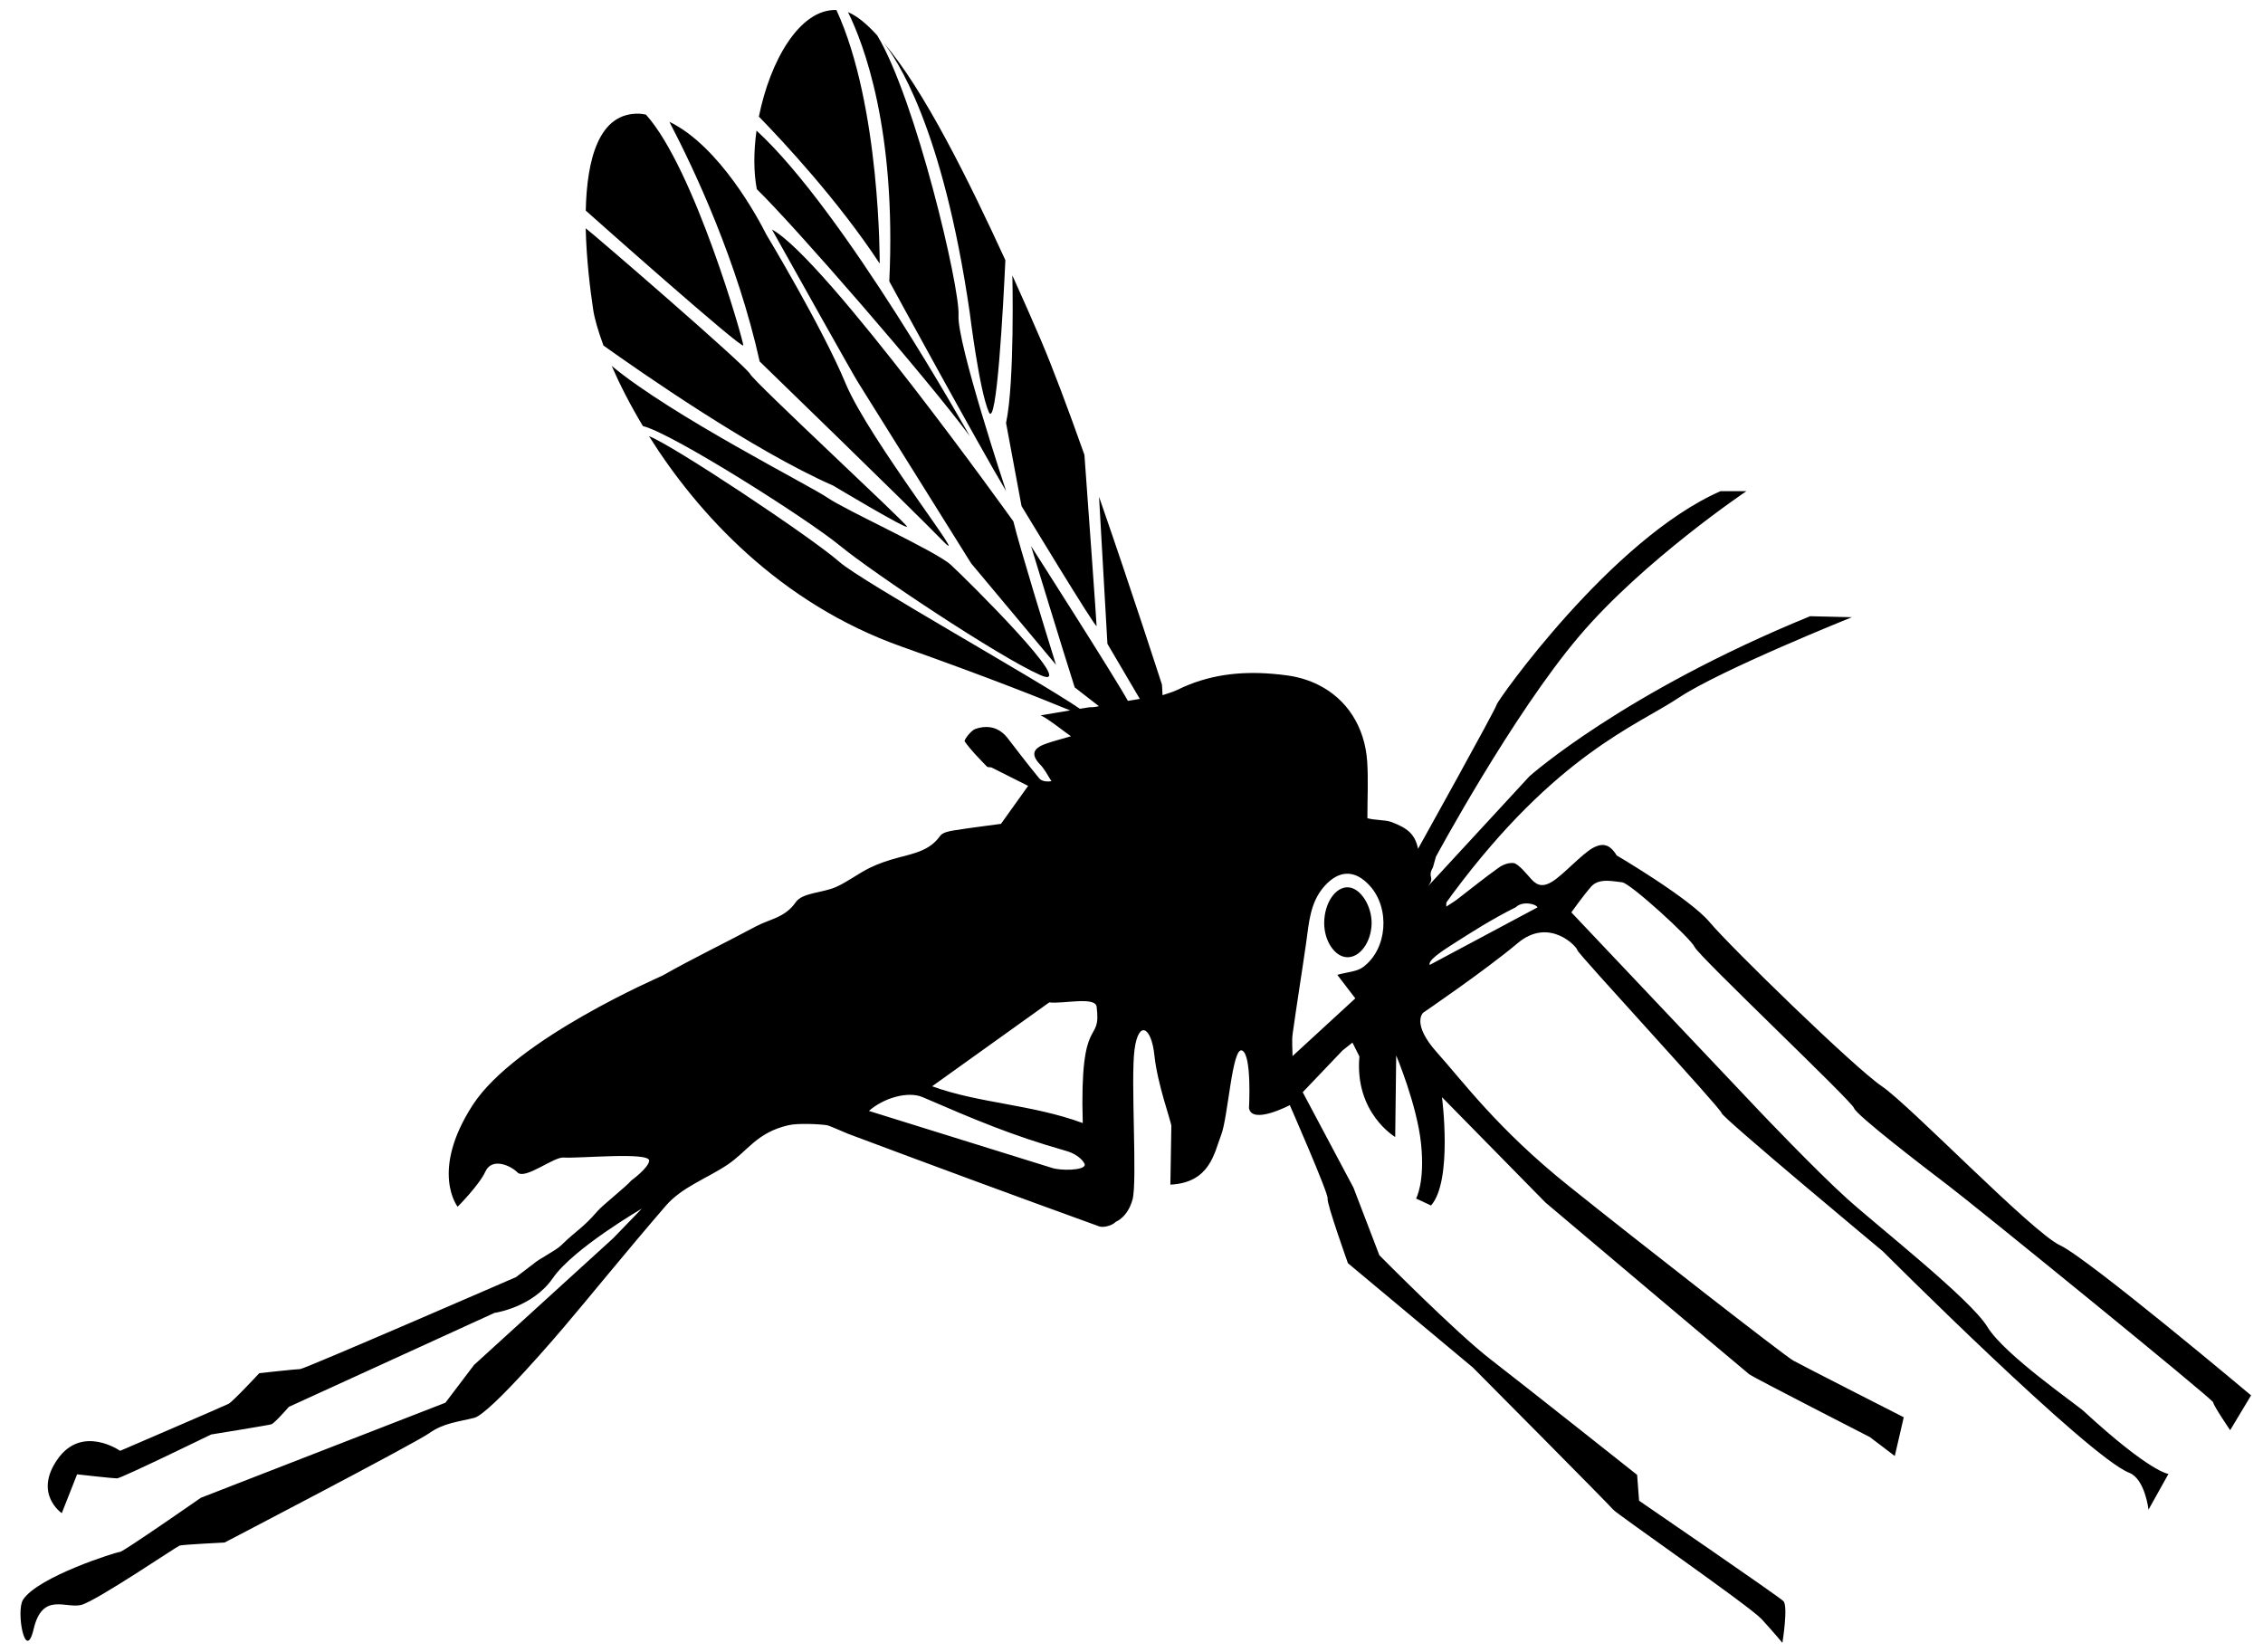 <svg width="100px" height="73px" viewBox="0 0 100 73" version="1.1" xmlns="http://www.w3.org/2000/svg" xmlns:xlink="http://www.w3.org/1999/xlink">
	<g id="mosquito" stroke="none" stroke-width="1" fill="none" fill-rule="evenodd">
		<g id="Elanco_LandingMapaElanco_General_Madrid" transform="translate(-191, -1366)" fill="#000000" fill-rule="nonzero">
			<path d="M234.695,1384.208 C235.044,1385.001 235.334,1379.48 235.427,1377.497 C233.839,1374.044 231.836,1369.958 230.033,1367.873 C230.587,1368.555 232.649,1371.544 233.852,1379.813 C233.852,1379.813 234.272,1383.247 234.695,1384.208 M235.459,1387.7 C235.459,1387.7 233.28,1381.138 233.356,1379.934 C233.431,1378.73 231.464,1370.373 229.765,1367.568 C229.305,1367.058 228.869,1366.7 228.473,1366.536 C229.161,1367.93 230.616,1371.718 230.297,1378.431 C230.295,1378.431 234.233,1385.654 235.459,1387.7 M236.141,1388.363 C236.141,1388.363 239.457,1393.84 239.457,1393.66 C239.457,1393.52 239.086,1388.363 238.92,1386.101 C238.205,1384.083 237.503,1382.206 236.966,1380.957 C236.638,1380.194 236.217,1379.231 235.736,1378.171 C235.736,1378.173 235.844,1382.874 235.457,1384.69 L236.141,1388.363 M229.397,1415.091 C230.044,1414.515 231.123,1414.206 231.768,1414.481 C234.063,1415.472 235.696,1416.169 238.101,1416.854 C238.716,1417.029 238.935,1417.395 238.935,1417.468 C238.935,1417.732 237.824,1417.738 237.46,1417.6 L229.397,1415.091 Z M239.459,1410.486 C239.681,1412.243 238.697,1410.633 238.846,1415.626 C236.579,1414.795 234.252,1414.756 232.19,1414.001 L237.367,1410.294 C237.954,1410.373 239.397,1410.017 239.459,1410.486 M248.116,1412.667 C248.116,1412.349 248.078,1412.01 248.121,1411.682 C248.308,1410.343 248.525,1409.007 248.717,1407.666 C248.842,1406.79 248.883,1405.892 249.515,1405.17 C250.166,1404.432 250.88,1404.417 251.537,1405.148 C252.438,1406.15 252.306,1407.95 251.227,1408.738 C250.956,1408.939 250.547,1408.949 250.094,1409.077 C250.36,1409.425 250.624,1409.77 250.89,1410.117 C249.983,1410.951 249.098,1411.765 248.116,1412.667 M254.175,1408.64 C254.13,1408.514 254.298,1408.297 255.094,1407.788 C256.022,1407.195 256.899,1406.63 257.985,1406.088 C258.26,1405.811 258.854,1405.926 258.943,1406.095 L254.175,1408.64 M192.017,1436.692 C191.698,1437.189 192.123,1439.529 192.487,1437.984 C192.877,1436.33 193.918,1437.099 194.595,1436.918 C195.274,1436.737 198.799,1434.345 198.935,1434.298 C199.071,1434.253 200.925,1434.162 200.925,1434.162 C200.925,1434.162 209.332,1429.783 209.968,1429.331 C210.6,1428.881 211.231,1428.834 211.956,1428.653 C212.678,1428.472 215.888,1424.68 215.888,1424.68 C217.01,1423.364 218.645,1421.339 220.42,1419.282 C221.133,1418.455 222.238,1418.077 223.143,1417.47 C224.05,1416.864 224.42,1416.052 225.84,1415.722 C226.255,1415.626 227.198,1415.669 227.543,1415.722 C227.658,1415.741 228.345,1416.052 228.475,1416.101 C232.162,1417.483 235.859,1418.849 239.566,1420.19 C239.719,1420.245 239.976,1420.196 240.159,1420.098 C240.221,1420.064 240.274,1420.026 240.311,1419.987 C240.311,1419.987 240.826,1419.798 241.045,1419.009 C241.266,1418.218 240.956,1413.695 241.134,1412.377 C241.309,1411.06 241.882,1411.365 242.013,1412.639 C242.145,1413.914 242.761,1415.581 242.761,1415.758 C242.761,1415.933 242.718,1418.348 242.718,1418.348 C244.476,1418.261 244.653,1416.945 244.962,1416.153 C245.27,1415.364 245.447,1412.245 245.884,1412.42 C246.326,1412.597 246.192,1414.967 246.192,1414.967 C246.324,1415.715 247.995,1414.835 247.995,1414.835 C247.995,1414.835 249.711,1418.743 249.666,1418.962 C249.622,1419.184 250.564,1421.819 250.564,1421.819 L256.086,1426.43 C256.086,1426.43 262.155,1432.535 262.287,1432.71 C262.419,1432.885 268.311,1436.969 268.839,1437.542 C269.365,1438.112 269.763,1438.595 269.763,1438.595 C269.763,1438.595 270.027,1436.969 269.806,1436.751 C269.586,1436.532 263.43,1432.315 263.43,1432.315 L263.343,1431.173 C263.343,1431.173 258.417,1427.265 256.878,1426.078 C255.339,1424.893 251.952,1421.467 251.952,1421.467 L250.809,1418.482 L248.566,1414.264 L250.324,1412.42 L250.763,1412.07 L251.071,1412.684 C250.85,1415.187 252.653,1416.242 252.653,1416.242 L252.697,1412.639 C252.697,1412.639 253.621,1414.835 253.796,1416.547 C253.972,1418.261 253.575,1418.962 253.575,1418.962 L254.236,1419.269 C255.203,1418.173 254.72,1414.483 254.72,1414.483 L259.294,1419.139 C259.294,1419.139 268.133,1426.604 268.309,1426.737 C268.484,1426.869 273.629,1429.504 273.629,1429.504 L274.729,1430.339 L275.125,1428.627 C275.125,1428.627 270.638,1426.344 270.244,1426.123 C269.85,1425.903 263.426,1420.896 260.305,1418.393 C257.181,1415.89 255.643,1413.782 254.5,1412.509 C253.357,1411.235 253.885,1410.753 253.885,1410.753 C253.885,1410.753 256.655,1408.864 258.062,1407.679 C259.469,1406.493 260.701,1407.854 260.701,1407.986 C260.701,1408.118 267.077,1415.012 267.077,1415.187 C267.077,1415.364 274.199,1421.292 274.199,1421.292 C274.199,1421.292 283.274,1430.371 285.09,1431.081 C285.788,1431.354 285.941,1432.71 285.941,1432.71 L286.822,1431.13 C286.822,1431.13 286.039,1431.081 283.084,1428.363 C282.735,1428.041 279.564,1425.86 278.819,1424.63 C278.071,1423.402 273.982,1420.196 272.618,1418.964 C271.255,1417.736 268.792,1415.146 268.792,1415.146 L260.437,1406.317 C260.437,1406.317 260.965,1405.571 261.316,1405.174 C261.668,1404.778 262.328,1404.956 262.681,1404.988 C263.032,1405.018 265.714,1407.461 265.889,1407.854 C266.066,1408.25 272.837,1414.664 272.926,1414.963 C273.014,1415.264 276.004,1417.561 277.103,1418.395 C278.203,1419.229 288.8,1427.837 288.8,1427.969 C288.8,1428.101 289.549,1429.199 289.549,1429.199 L290.473,1427.66 C290.473,1427.66 283.261,1421.599 282.031,1421.028 C280.8,1420.456 275.391,1414.835 274.157,1414.001 C272.928,1413.166 267.43,1407.807 266.551,1406.752 C265.672,1405.698 262.441,1403.801 262.441,1403.801 C262.392,1403.718 262.342,1403.65 262.289,1403.588 C262.24,1403.532 262.191,1403.483 262.136,1403.445 C262.061,1403.39 261.979,1403.356 261.893,1403.345 C261.883,1403.345 261.876,1403.339 261.864,1403.339 C261.729,1403.328 261.578,1403.368 261.404,1403.46 C260.901,1403.731 260.076,1404.665 259.588,1404.959 C259.414,1405.067 259.26,1405.121 259.113,1405.11 C258.966,1405.101 258.824,1405.021 258.677,1404.861 C258.49,1404.656 258.092,1404.153 257.874,1404.136 C257.657,1404.121 257.432,1404.195 257.215,1404.349 C256.591,1404.794 255.995,1405.281 255.384,1405.747 C255.233,1405.862 255.069,1405.956 254.911,1406.061 C254.907,1405.993 254.909,1405.933 254.915,1405.879 L255.201,1405.483 C259.775,1399.335 263.337,1398.062 265.182,1396.832 C267.03,1395.602 272.833,1393.274 272.833,1393.274 L270.987,1393.23 C262.721,1396.611 258.587,1400.301 258.587,1400.301 L254.1,1405.163 C254.434,1404.731 254.053,1404.797 254.32,1404.328 L254.452,1403.857 C254.452,1403.857 257.838,1397.579 260.786,1394.108 C263.628,1390.759 268.173,1387.704 268.173,1387.704 L267.03,1387.704 C262.193,1389.821 257.134,1397.007 257.134,1397.139 C257.134,1397.271 253.662,1403.507 253.662,1403.507 C253.53,1402.848 253.178,1402.584 252.474,1402.32 C252.223,1402.226 251.712,1402.245 251.424,1402.155 C251.424,1401.281 251.467,1400.469 251.416,1399.665 C251.365,1398.881 251.137,1398.19 250.767,1397.613 C250.399,1397.037 249.888,1396.581 249.27,1396.27 C248.855,1396.061 248.393,1395.918 247.895,1395.848 C247.672,1395.818 247.45,1395.792 247.229,1395.775 C245.777,1395.654 244.374,1395.818 243.029,1396.483 C242.822,1396.585 242.592,1396.641 242.38,1396.717 L242.371,1396.719 C242.363,1396.481 242.346,1396.253 242.346,1396.253 C242.346,1396.253 241.015,1392.123 239.566,1387.952 L239.936,1394.449 L241.368,1396.884 L240.841,1396.971 C240.332,1396.029 236.56,1390.128 236.56,1390.128 C236.56,1390.128 238.007,1394.871 238.49,1396.374 L239.557,1397.203 C239.557,1397.203 239.376,1397.263 239.129,1397.254 L238.72,1397.321 C236.8,1396.005 229.099,1391.708 228.103,1390.838 C226.8,1389.697 220.658,1385.626 219.679,1385.274 C221.836,1388.708 225.457,1392.661 230.834,1394.571 C234.795,1395.975 237.13,1396.916 238.288,1397.393 L236.985,1397.61 C237.09,1397.66 237.192,1397.719 237.292,1397.787 C237.471,1397.902 237.654,1398.039 237.854,1398.19 C237.999,1398.297 238.148,1398.412 238.325,1398.534 C237.814,1398.683 237.533,1398.755 237.26,1398.849 C236.737,1399.028 236.47,1399.277 236.971,1399.793 C237.071,1399.896 237.154,1400.019 237.232,1400.143 C237.309,1400.267 237.382,1400.397 237.464,1400.52 C237.326,1400.539 237.213,1400.535 237.122,1400.51 C237.034,1400.488 236.964,1400.446 236.917,1400.388 C236.436,1399.802 235.972,1399.199 235.512,1398.598 C235.444,1398.51 235.372,1398.44 235.297,1398.38 C234.955,1398.097 234.535,1398.063 234.11,1398.207 C233.927,1398.269 233.667,1398.602 233.629,1398.723 C233.624,1398.738 233.624,1398.753 233.627,1398.759 C233.91,1399.162 234.267,1399.514 234.61,1399.872 C234.652,1399.917 234.759,1399.889 234.823,1399.919 C235.353,1400.181 235.879,1400.448 236.432,1400.727 C235.985,1401.352 235.649,1401.823 235.232,1402.405 C234.653,1402.484 233.893,1402.577 233.137,1402.697 C232.926,1402.731 232.647,1402.789 232.543,1402.938 C232.311,1403.268 232.019,1403.462 231.694,1403.596 C231.613,1403.63 231.532,1403.662 231.447,1403.688 C231.196,1403.771 230.934,1403.833 230.672,1403.903 C230.246,1404.018 229.82,1404.159 229.426,1404.353 C228.914,1404.605 228.452,1404.971 227.932,1405.2 C227.345,1405.458 226.461,1405.442 226.165,1405.865 C225.927,1406.21 225.638,1406.397 225.333,1406.538 C225.026,1406.677 224.707,1406.775 224.409,1406.933 C223.041,1407.668 221.635,1408.338 220.286,1409.105 C220.19,1409.158 213.776,1411.908 211.884,1414.837 C209.992,1417.766 211.222,1419.324 211.222,1419.324 C211.222,1419.324 212.169,1418.38 212.452,1417.764 C212.735,1417.15 213.54,1417.481 213.87,1417.811 C214.202,1418.141 215.458,1417.12 215.903,1417.15 C216.612,1417.197 219.718,1416.89 219.686,1417.293 C219.662,1417.608 218.896,1418.165 218.896,1418.165 C218.677,1418.429 217.627,1419.256 217.406,1419.514 C216.737,1420.288 216.522,1420.322 215.792,1421.034 C215.55,1421.271 214.826,1421.62 214.573,1421.848 L213.804,1422.433 C213.804,1422.433 204.446,1426.498 204.265,1426.498 C204.086,1426.498 202.458,1426.679 202.458,1426.679 C202.458,1426.679 201.283,1427.943 201.1,1428.033 C200.921,1428.126 196.308,1430.111 196.308,1430.111 C196.308,1430.111 194.633,1428.937 193.549,1430.473 C192.464,1432.008 193.73,1432.865 193.73,1432.865 L194.407,1431.149 C194.407,1431.149 195.989,1431.328 196.17,1431.328 C196.351,1431.328 200.331,1429.388 200.331,1429.388 C200.331,1429.388 202.862,1428.981 202.995,1428.936 C203.133,1428.892 203.765,1428.167 203.765,1428.167 L212.852,1424.014 C212.852,1424.014 214.524,1423.786 215.43,1422.479 C216.333,1421.168 219.362,1419.408 219.362,1419.408 L218.096,1420.716 L211.948,1426.315 L210.683,1427.984 L199.876,1432.185 C199.876,1432.185 196.44,1434.577 196.304,1434.577 C196.176,1434.569 192.673,1435.671 192.017,1436.692 M224.535,1371.153 C225.616,1372.262 228.049,1374.871 229.873,1377.647 C229.873,1377.647 229.916,1370.678 227.96,1366.442 C226.321,1366.389 225.018,1368.725 224.535,1371.153 M250.581,1405.21 C250.02,1405.174 249.528,1405.892 249.515,1406.762 C249.504,1407.562 249.973,1408.278 250.524,1408.299 C251.09,1408.318 251.586,1407.643 251.61,1406.83 C251.631,1406.041 251.124,1405.242 250.581,1405.21 M233.852,1385.268 C233.852,1385.268 228.301,1375.312 224.43,1371.772 C224.301,1372.695 224.298,1373.601 224.443,1374.359 C226.131,1376.003 231.934,1382.676 233.852,1385.268 M216.884,1375.306 C216.995,1375.406 223.845,1381.499 223.845,1381.26 C223.845,1381.038 221.682,1373.437 219.543,1371.064 C219.451,1371.051 219.358,1371.028 219.262,1371.025 C217.455,1370.955 216.933,1373.053 216.884,1375.306 M228.909,1382.884 C229.211,1383.366 233.912,1390.891 233.912,1390.891 L237.663,1395.376 C237.22,1393.954 236.042,1390.126 235.781,1389.041 C235.781,1389.041 227.464,1377.41 225.112,1376.142 C226.184,1378.06 228.671,1382.507 228.909,1382.884 M217.214,1379.693 C217.27,1380.066 217.427,1380.616 217.666,1381.268 C219.254,1382.401 224.267,1385.901 227.822,1387.461 C227.822,1387.461 231.138,1389.448 231.078,1389.267 C231.019,1389.086 224.328,1382.886 224.145,1382.524 C223.966,1382.164 217.193,1376.312 216.882,1376.088 C216.914,1377.478 217.084,1378.836 217.214,1379.693 M236.968,1395.83 C238.81,1396.643 233.673,1391.556 233.009,1390.953 C232.345,1390.35 228.367,1388.546 227.583,1388.003 C226.8,1387.461 220.71,1384.392 218.03,1382.168 C218.377,1382.968 218.834,1383.867 219.409,1384.828 C220.673,1385.125 226.646,1388.905 228.109,1390.107 C229.573,1391.313 235.123,1395.014 236.968,1395.83 M228.367,1382.944 C227.342,1380.476 224.861,1376.359 224.861,1376.359 C224.516,1375.673 222.806,1372.46 220.58,1371.382 C221.701,1373.53 223.59,1377.563 224.569,1381.972 C224.569,1381.972 231.2,1388.399 232.647,1389.885 C234.091,1391.373 229.39,1385.411 228.367,1382.944" id="Shape"></path>
		</g>
	</g>
</svg>